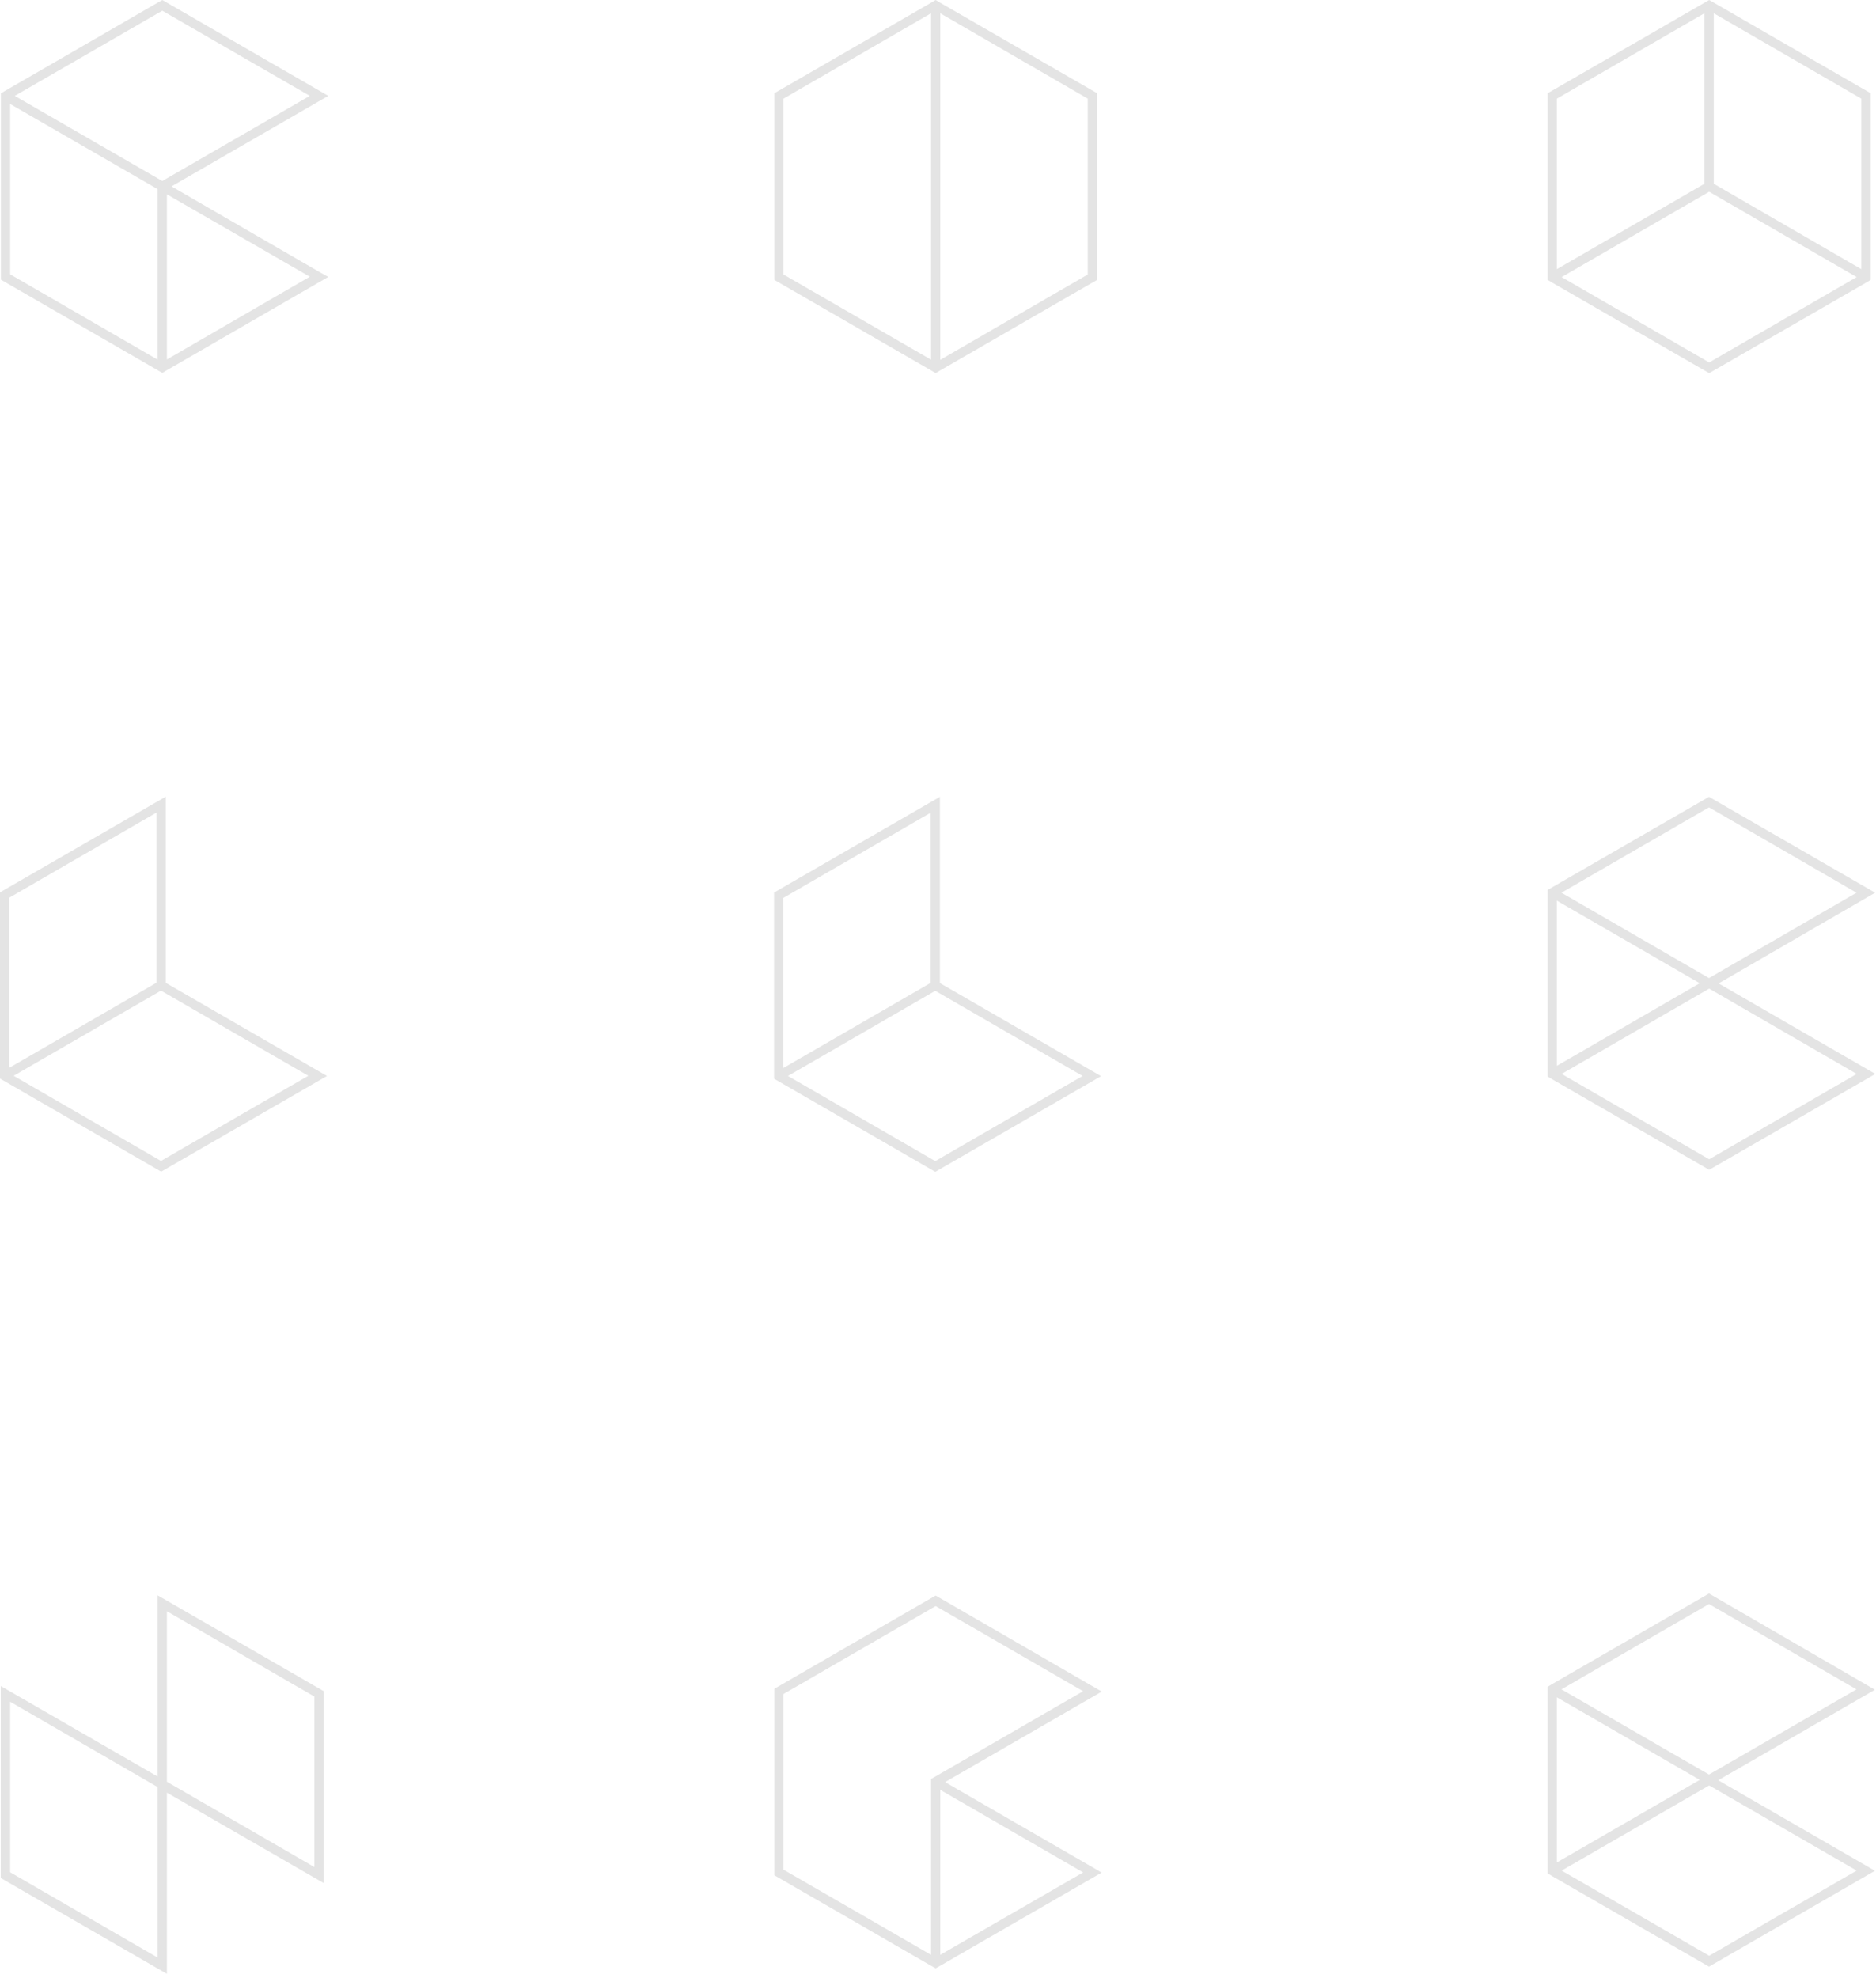 <svg width="353" height="372" viewBox="0 0 353 372" fill="none" xmlns="http://www.w3.org/2000/svg">
<path d="M321.573 299.738L292.079 316.764L291.211 317.285V318.292V351.372V352.379L292.079 352.9L321.573 369.926L352.803 351.893L323.31 334.867L352.803 317.841L321.573 299.738ZM292.948 319.265L319.836 334.797L292.948 350.329V319.265ZM349.364 351.858L321.608 367.876L293.851 351.858L321.608 335.84L349.364 351.858ZM321.573 333.79L293.816 317.771L321.573 301.718L349.329 317.771L321.573 333.79Z" fill="#E4E4E4"/>
<path d="M176.054 300.12L145.692 317.667V352.727L175.186 369.753L176.054 370.239L176.923 369.753L207.285 352.24L205.999 351.476L177.826 335.214L207.319 318.188L176.054 300.12ZM175.186 367.703L147.429 351.684V318.64L176.054 302.1L203.811 318.119L176.054 334.137L175.186 334.623V367.703ZM176.923 367.703V336.674L203.811 352.205L176.923 367.703Z" fill="#E4E4E4"/>
<path d="M29.667 334.172L0.139 317.146V353.248L31.404 371.282V337.195L60.932 354.221V318.119L29.667 300.085V334.172ZM29.667 368.224L1.91 352.171V320.099L29.667 336.152V368.224ZM31.404 303.073L59.16 319.126V351.198L31.404 335.145V303.073Z" fill="#E4E4E4"/>
<path d="M352.838 167.92L321.573 149.886L292.045 166.912L291.211 167.399V168.406V201.485V202.493L292.079 203.014L321.608 220.04L352.873 202.007L323.379 184.981L352.838 167.92ZM321.573 151.867L349.329 167.92L321.573 183.973L293.816 167.92L321.573 151.867ZM292.948 169.414L319.836 184.946L292.948 200.478V169.414ZM349.364 202.007L321.608 218.06L293.851 202.007L321.608 185.954L349.364 202.007Z" fill="#E4E4E4"/>
<path d="M31.196 149.851L0 167.85V202.875L30.327 220.388L61.523 202.389L31.196 184.876V149.851ZM29.459 152.84V184.842L1.737 200.86V168.858L29.459 152.84ZM58.014 202.354L30.292 218.372L2.571 202.354L30.292 186.336L58.014 202.354Z" fill="#E4E4E4"/>
<path d="M176.854 149.886L145.658 167.885V202.91L175.985 220.423L207.181 202.424L176.854 184.911V149.886ZM175.117 152.874V184.876L147.395 200.895V168.893L175.117 152.874ZM203.707 202.389L175.985 218.407L148.264 202.389L175.985 186.371L203.707 202.389Z" fill="#E4E4E4"/>
<path d="M321.608 70.189L351.136 53.163L352.004 52.642V51.634V17.547L321.608 0L291.211 17.547V51.634V52.642L292.079 53.163L321.608 70.189ZM321.608 68.174L293.851 52.12L321.608 36.067L349.364 52.12L321.608 68.174ZM350.232 50.626L322.476 34.573V2.502L350.232 18.555V50.626ZM292.948 18.555L320.704 2.502V34.573L292.948 50.626V18.555Z" fill="#E4E4E4"/>
<path d="M176.054 70.189L176.923 69.668L206.451 52.642V17.547L176.923 0.521L176.054 0L175.186 0.521L145.692 17.547V52.642L175.186 69.668L176.054 70.189ZM176.923 2.502L204.679 18.555V51.634L176.923 67.687V2.502ZM147.429 51.634V18.555L175.186 2.502V67.652L147.429 51.634Z" fill="#E4E4E4"/>
<path d="M60.446 51.356L39.116 39.021L32.273 35.06L61.766 18.034L30.536 0L0.174 17.547V52.607L29.667 69.633L30.536 70.154L31.404 69.633L61.766 52.086L60.446 51.356ZM58.292 18.034L30.536 34.052L2.779 18.034L30.536 2.015L58.292 18.034ZM1.911 51.599V19.562L29.667 35.581V67.652L1.911 51.599ZM31.404 67.618V36.554L39.915 41.453L58.292 52.051L31.404 67.618Z" fill="#E4E4E4"/>
</svg>
